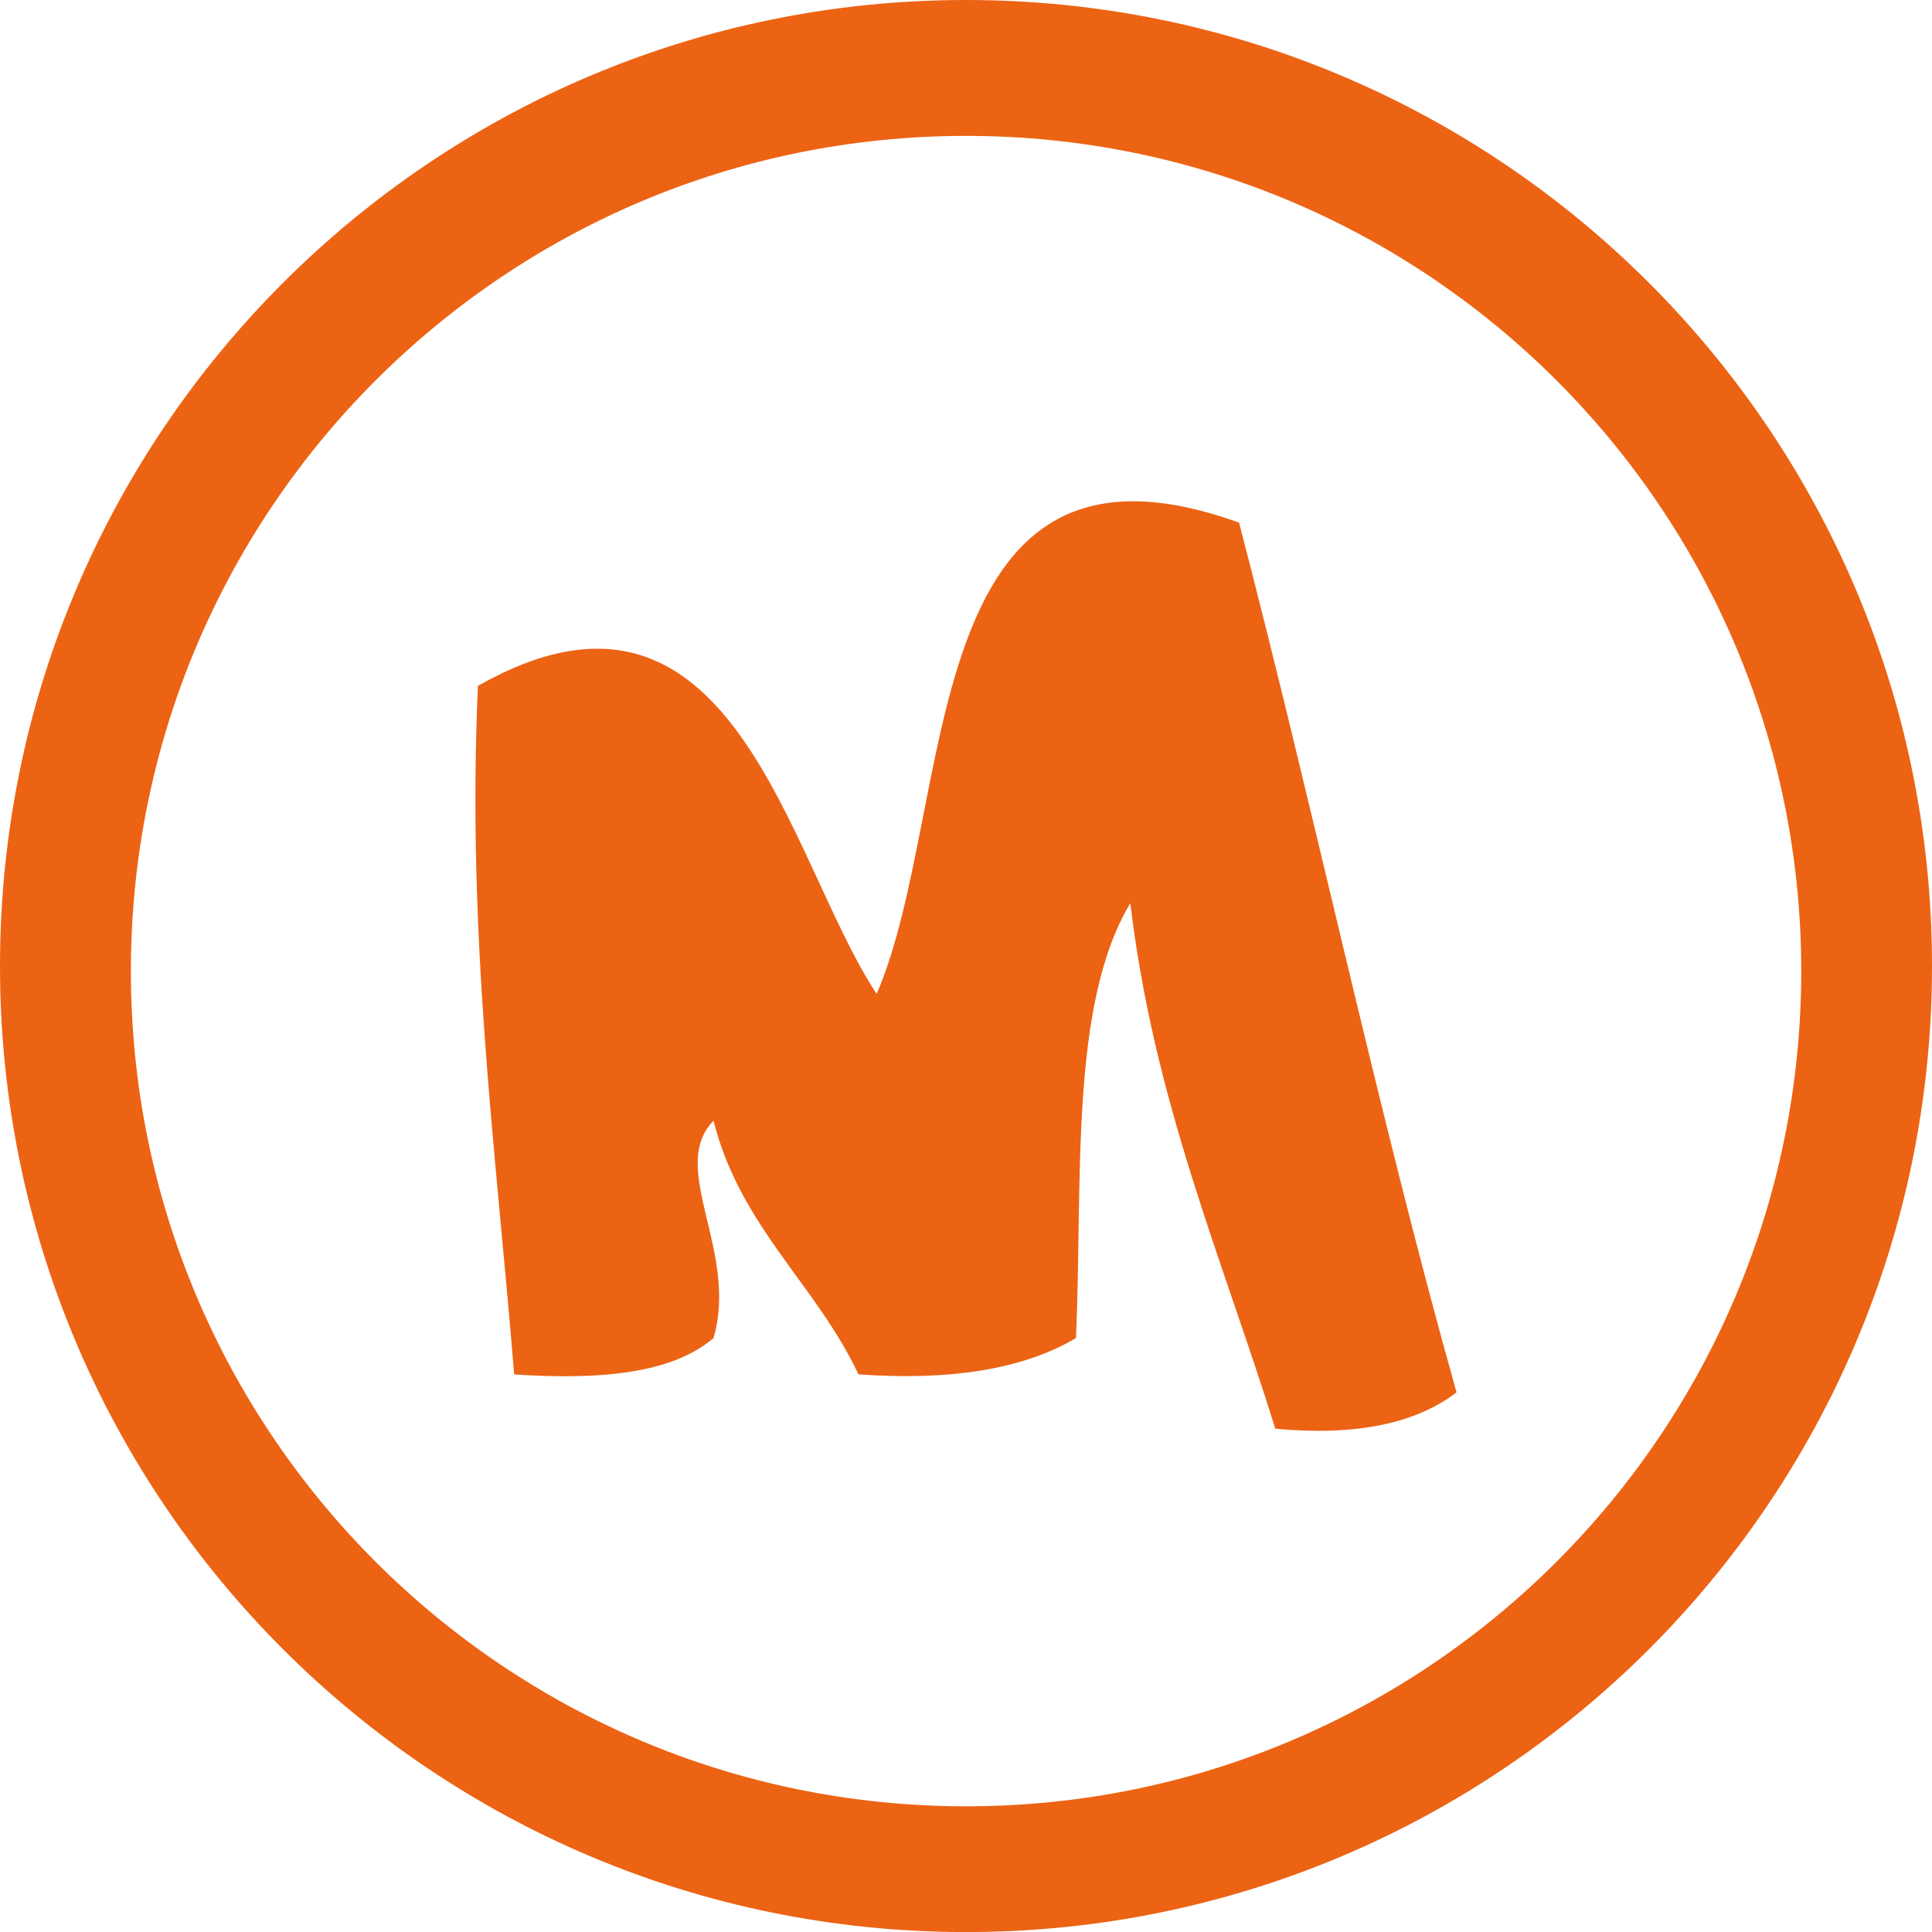 <?xml version="1.0" encoding="UTF-8" standalone="no"?>
<!-- Created with Inkscape (http://www.inkscape.org/) -->

<svg
   xmlns:dc="http://purl.org/dc/elements/1.1/"
   xmlns:cc="http://creativecommons.org/ns#"
   xmlns:rdf="http://www.w3.org/1999/02/22-rdf-syntax-ns#"
   xmlns:svg="http://www.w3.org/2000/svg"
   xmlns="http://www.w3.org/2000/svg"
   xmlns:sodipodi="http://sodipodi.sourceforge.net/DTD/sodipodi-0.dtd"
   xmlns:inkscape="http://www.inkscape.org/namespaces/inkscape"
   width="30.541"
   height="30.542"
   id="svg3323"
   version="1.1"
   inkscape:version="0.48.5 r10040"
   sodipodi:docname="New document 14">
  <defs
     id="defs3325" />
  <sodipodi:namedview
     id="base"
     pagecolor="#ffffff"
     bordercolor="#666666"
     borderopacity="1.0"
     inkscape:pageopacity="0.0"
     inkscape:pageshadow="2"
     inkscape:zoom="0.35"
     inkscape:cx="15.2705"
     inkscape:cy="15.270997"
     inkscape:document-units="px"
     inkscape:current-layer="layer1"
     showgrid="false"
     fit-margin-top="0"
     fit-margin-left="0"
     fit-margin-right="0"
     fit-margin-bottom="0"
     inkscape:window-width="463"
     inkscape:window-height="453"
     inkscape:window-x="25"
     inkscape:window-y="25"
     inkscape:window-maximized="0" />
  <g
     inkscape:label="Layer 1"
     inkscape:groupmode="layer"
     id="layer1"
     transform="translate(-359.729,-517.091)">
    <g
       transform="translate(300.726,430.953)"
       id="g53">
      <path
         style="fill:#ec6314;fill-rule:evenodd"
         inkscape:connector-curvature="0"
         clip-rule="evenodd"
         d="m 78.59,94.4 c 1.185,4.543 2.181,9.277 3.438,13.749 -0.651,0.496 -1.601,0.692 -2.865,0.574 -0.839,-2.694 -1.915,-5.151 -2.292,-8.307 -0.968,1.609 -0.75,4.407 -0.859,6.874 -0.84,0.498 -1.999,0.676 -3.438,0.574 -0.674,-1.427 -1.869,-2.333 -2.292,-4.01 -0.726,0.745 0.402,2.066 0,3.437 -0.672,0.571 -1.823,0.661 -3.151,0.574 -0.286,-3.533 -0.751,-6.889 -0.573,-10.885 4.041,-2.292 4.883,2.721 6.303,4.87 1.281,-2.964 0.559,-9.318 5.729,-7.45 z"
         id="path55" />
      <path
         style="fill:#ec6314"
         inkscape:connector-curvature="0"
         d="m 74.273,86.138 c -8.434,0 -15.27,6.837 -15.27,15.271 0,8.434 6.836,15.271 15.27,15.271 8.434,0 15.271,-6.837 15.271,-15.271 0,-8.434 -6.836,-15.271 -15.271,-15.271 z m 0.002,28.554 c -7.292,0 -13.203,-5.911 -13.203,-13.203 0,-7.292 5.911,-13.203 13.203,-13.203 7.291,0 13.202,5.911 13.202,13.203 0,7.293 -5.912,13.203 -13.202,13.203 z"
         id="path57" />
    </g>
  </g>
</svg>
